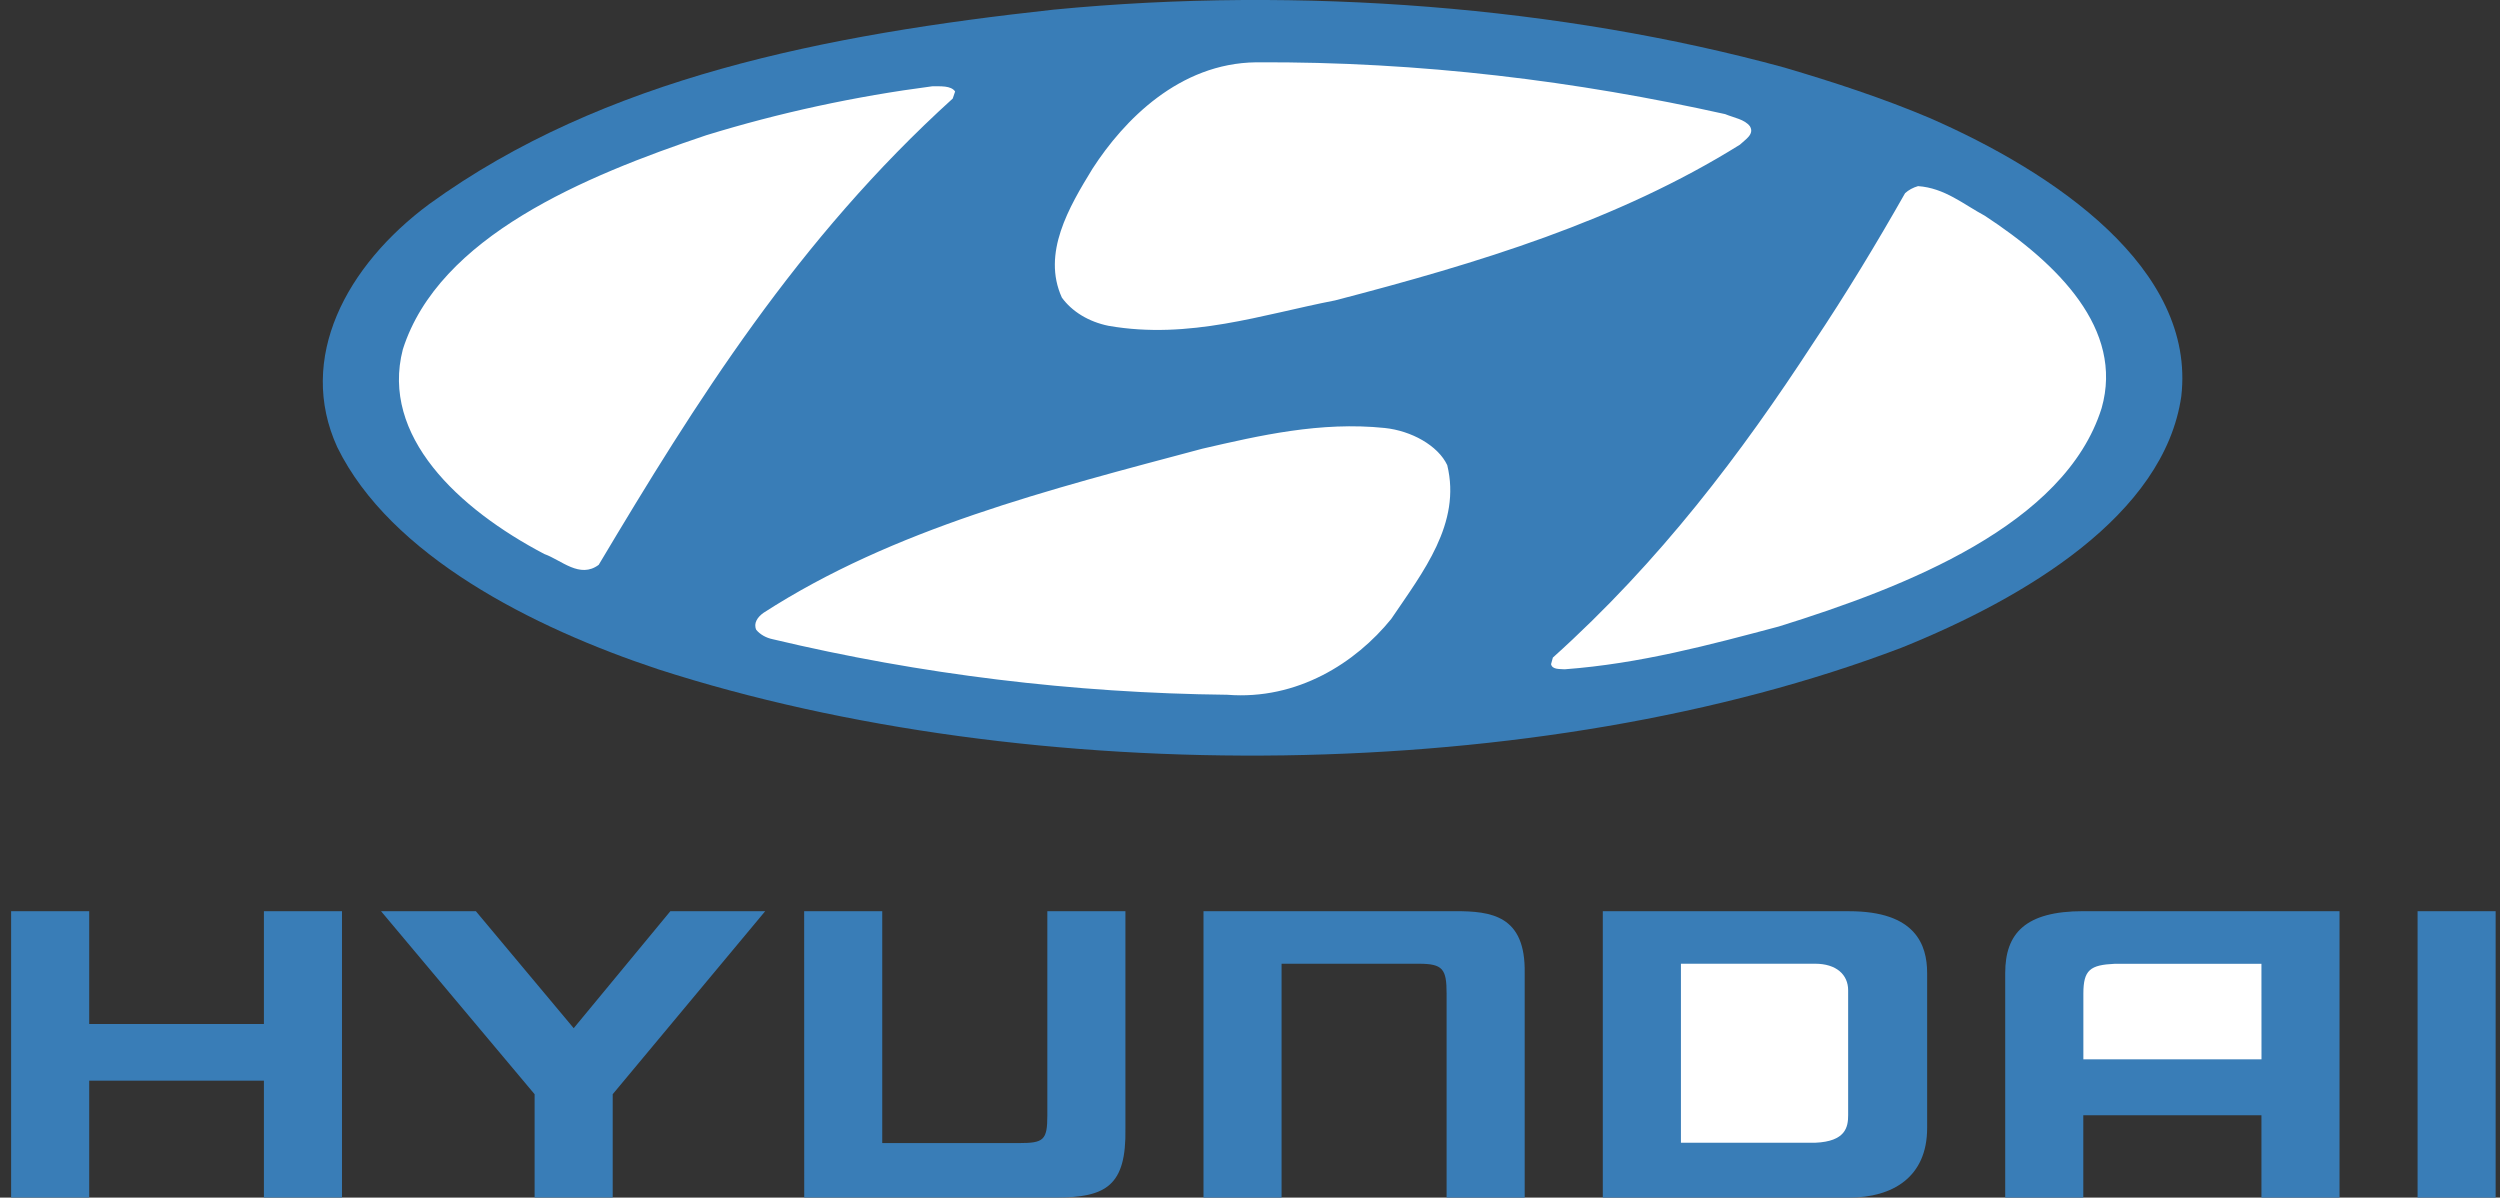 <svg width="167" height="80" viewBox="0 0 167 80" fill="none" xmlns="http://www.w3.org/2000/svg">
<rect x="0" y="0" width="167" height="80" fill="#333333" stroke="none"/>
<g clip-path="url(#clip0_1070_29432)">
<path d="M128.879 7.872C137.237 11.518 146.697 17.931 145.71 26.479C144.563 34.402 135.301 39.932 127.026 43.265C102.86 52.475 68.922 52.757 43.971 44.709C35.54 41.911 26.076 37.101 22.53 29.873C19.814 23.933 23.122 17.744 28.682 13.625C40.311 5.201 55.133 2.312 70.386 0.644C86.941 -0.958 104.364 0.457 119.186 4.51C122.498 5.487 125.764 6.555 128.879 7.872ZM156.28 60.87V80H151.064V74.499H139.164V80H133.948V64.999C133.948 62.347 135.292 60.866 139.164 60.866H156.28V60.87Z" fill="#397DB7"/>
<path d="M151.064 64.381H141.27C139.623 64.458 139.169 64.784 139.169 66.378V70.764H151.068L151.064 64.381Z" fill="white"/>
<path d="M128.733 64.999V75.351C128.733 78.647 126.412 80 123.517 80H107.067V60.87H123.517C127.963 60.866 128.733 63.115 128.733 64.999Z" fill="#397DB7"/>
<path d="M123.456 66.148C123.456 65.102 122.658 64.377 121.254 64.377H112.286V76.335H121.254C123.3 76.251 123.456 75.274 123.456 74.499V66.148Z" fill="white"/>
<path d="M0.743 60.866H5.959V68.405H17.629V60.866H22.845V79.996H17.629V72.187H5.959V79.996H0.743V60.866ZM31.786 60.866L38.323 68.683L44.782 60.866H51.117L40.928 73.094V79.996H35.712V73.094L25.451 60.866H31.786ZM80.394 60.866H97.202C99.596 60.866 101.917 61.133 101.849 64.999V80H96.633V66.375C96.633 64.725 96.385 64.377 94.766 64.377H85.609V80H80.394V60.866ZM161.494 60.87H166.709V80H161.494V60.87ZM53.722 79.996H70.531C73.875 79.996 75.246 79.225 75.178 75.38V60.866H69.962V74.521C69.962 76.159 69.714 76.357 68.09 76.357H58.934V60.866H53.718L53.722 79.996Z" fill="#397DB7"/>
<path d="M96.675 31.069C97.625 34.965 95.06 38.202 92.932 41.348C90.565 44.27 86.665 46.783 81.973 46.41C71.69 46.297 61.476 45.049 51.623 42.701C51.169 42.608 50.775 42.383 50.517 42.072C50.32 41.633 50.6 41.224 50.994 40.942C59.706 35.316 70.073 32.708 80.321 29.972C84.142 29.09 88.207 28.147 92.501 28.589C94.271 28.776 96.047 29.749 96.675 31.069ZM132.585 14.412C137.471 17.616 141.888 21.987 140.388 27.265C137.943 35.06 127.3 39.212 118.828 41.849C114.217 43.074 109.566 44.333 104.52 44.709C104.203 44.68 103.689 44.742 103.611 44.365L103.731 43.927C110.901 37.481 116.341 30.254 121.112 22.931C123.319 19.631 125.369 16.237 127.259 12.905C127.493 12.691 127.792 12.529 128.126 12.433C129.906 12.557 131.168 13.655 132.585 14.412ZM63.802 6.112L63.642 6.584C53.274 15.981 46.457 26.889 39.994 37.73C38.732 38.674 37.507 37.416 36.365 37.01C30.612 33.992 25.41 29.12 26.91 23.337C29.314 15.794 39.049 11.767 47.173 9.035C52.051 7.533 57.11 6.437 62.27 5.765C62.816 5.768 63.527 5.706 63.802 6.112ZM115.24 7.623C115.832 7.872 116.543 7.967 116.896 8.438C117.213 8.973 116.58 9.32 116.227 9.664C108.066 14.755 98.726 17.583 89.184 20.067C84.335 21.007 79.445 22.708 74.046 21.764C73.395 21.631 72.784 21.396 72.249 21.072C71.714 20.747 71.266 20.341 70.931 19.877C69.591 16.921 71.403 13.841 72.981 11.266C75.073 8.029 78.775 4.225 83.899 4.163C94.941 4.104 105.35 5.421 115.24 7.623Z" fill="white"/>
</g>
<defs>
<clipPath id="clip0_1070_29432">
<rect width="166" height="80" fill="white" transform="translate(0.727)"/>
</clipPath>
</defs>
</svg>
